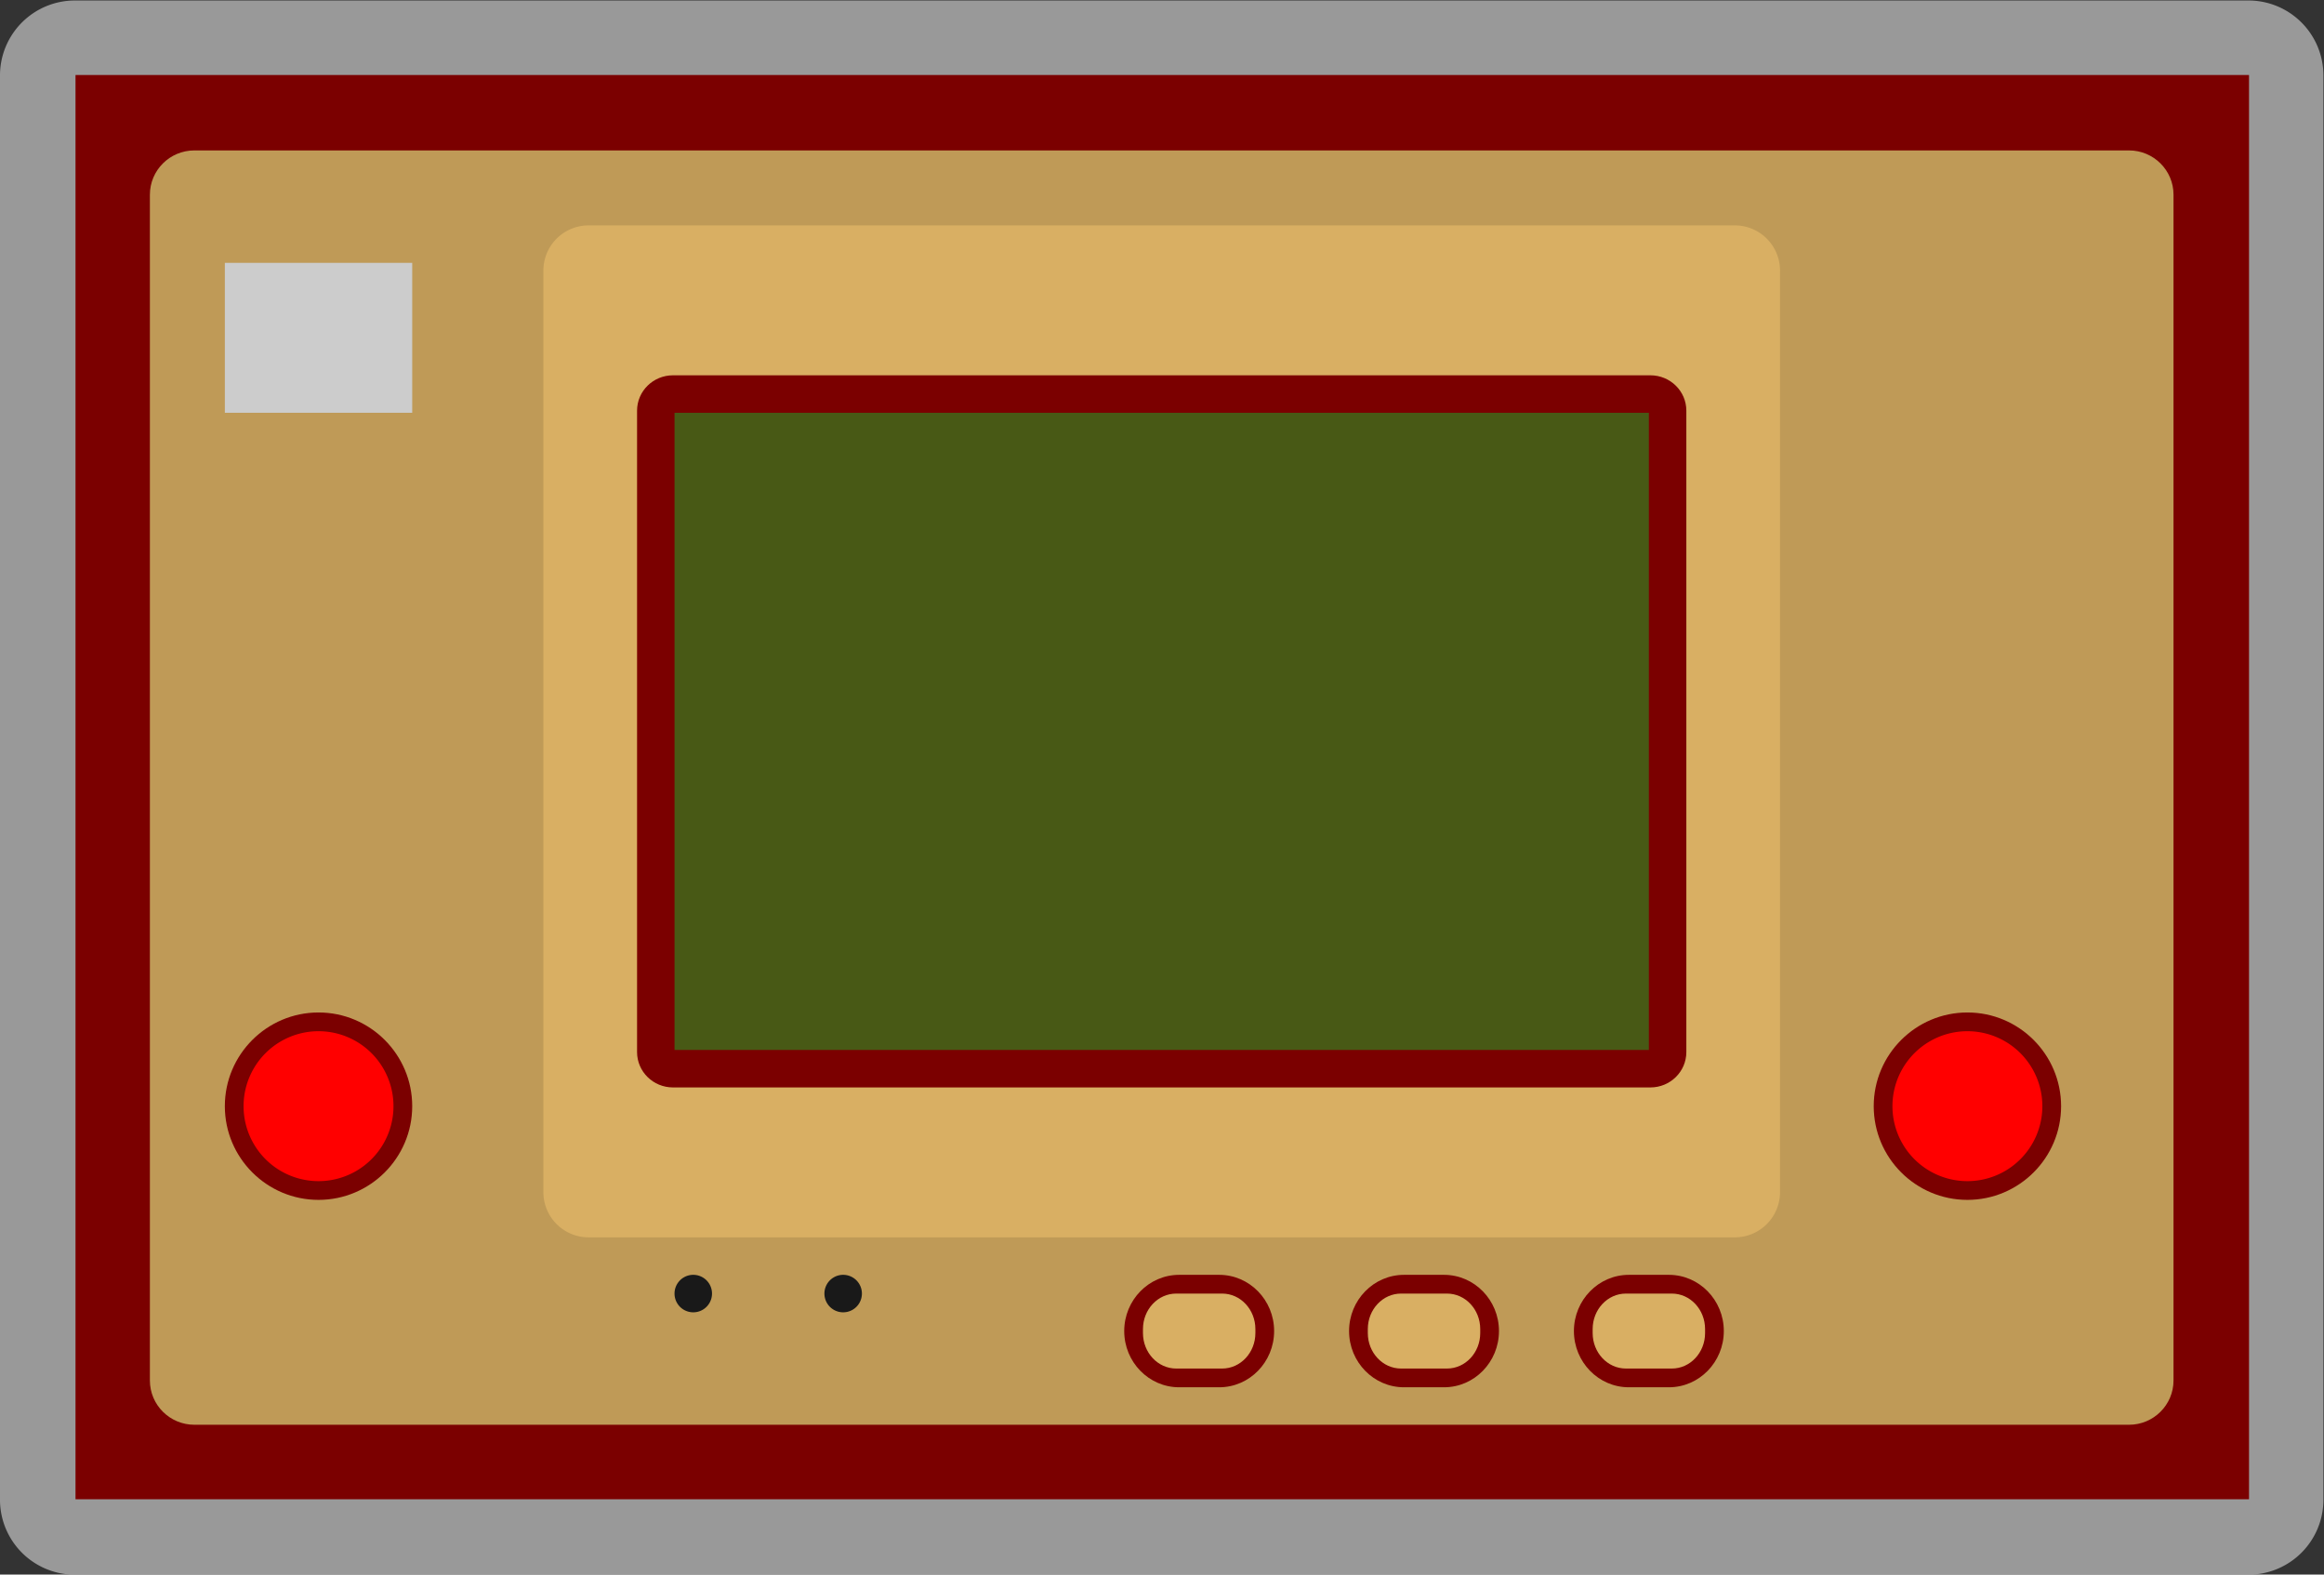 <svg xmlns="http://www.w3.org/2000/svg" xml:space="preserve" width="330.667" height="224"><rect width="100%" height="100%" fill="#333333" stroke="none"/><defs><clipPath id="a" clipPathUnits="userSpaceOnUse"><path d="M0 256h256V0H0Z"/></clipPath><clipPath id="b" clipPathUnits="userSpaceOnUse"><path d="M4 212h248V44H4Z"/></clipPath><clipPath id="c" clipPathUnits="userSpaceOnUse"><path d="M0 256h256V0H0Z"/></clipPath></defs><g clip-path="url(#a)" transform="matrix(1.333 0 0 -1.333 -5.333 282.667)"><g clip-path="url(#b)" style="opacity:.5"><path d="M0 0h-232a8 8 0 0 1-8-8v-152a8 8 0 0 1 8-8H0a8 8 0 0 1 8 8V-8a8 8 0 0 1-8 8" style="fill:#fff;fill-opacity:1;fill-rule:nonzero;stroke:none" transform="translate(244 212)"/></g></g><path d="M0 0h-232v-152H0V-6.152z" style="fill:#7b0000;fill-opacity:1;fill-rule:nonzero;stroke:none" transform="matrix(1.333 0 0 -1.333 320 10.667)"/><g clip-path="url(#c)" transform="matrix(1.333 0 0 -1.333 -5.333 282.667)"><path d="M0 0h-206.499c-2.623 0-4.75 2.117-4.75 4.729v126.542c0 2.612 2.127 4.729 4.75 4.729H0c2.624 0 4.751-2.117 4.751-4.729V4.729C4.751 2.117 2.624 0 0 0" style="fill:#bf9a57;fill-opacity:1;fill-rule:nonzero;stroke:none" transform="translate(231.249 60)"/><path d="M0 0h-122.348a4.83 4.83 0 0 0-4.826 4.835v98.33a4.83 4.83 0 0 0 4.826 4.835H0a4.83 4.83 0 0 0 4.826-4.835V4.835A4.83 4.83 0 0 0 0 0" style="fill:#d9af63;fill-opacity:1;fill-rule:nonzero;stroke:none" transform="translate(189.174 80)"/><path d="M0 0h-104.326c-2.119 0-3.837-1.69-3.837-3.776v-68.448c0-2.086 1.718-3.776 3.837-3.776H0c2.119 0 3.837 1.69 3.837 3.776v68.448C3.837-1.69 2.119 0 0 0" style="fill:#7b0000;fill-opacity:1;fill-rule:nonzero;stroke:none" transform="translate(180.163 172)"/><path d="M0 0a2 2 0 1 0-4.001.001A2 2 0 0 0 0 0" style="fill:#191919;fill-opacity:1;fill-rule:nonzero;stroke:none" transform="translate(80 74)"/><path d="M0 0a2 2 0 1 0-4.001.001A2 2 0 0 0 0 0" style="fill:#191919;fill-opacity:1;fill-rule:nonzero;stroke:none" transform="translate(96 74)"/><path d="M0 0c-5.514 0-10-4.486-10-10s4.486-10 10-10 10 4.486 10 10S5.514 0 0 0" style="fill:#7b0000;fill-opacity:1;fill-rule:nonzero;stroke:none" transform="translate(38 104)"/><path d="M0 0a8 8 0 1 0-16 0A8 8 0 0 0 0 0" style="fill:red;fill-opacity:1;fill-rule:nonzero;stroke:none" transform="translate(46 94)"/><path d="M0 0c-5.514 0-10-4.486-10-10s4.486-10 10-10 10 4.486 10 10S5.514 0 0 0" style="fill:#7b0000;fill-opacity:1;fill-rule:nonzero;stroke:none" transform="translate(214 104)"/><path d="M0 0a8 8 0 1 0-16 0A8 8 0 0 0 0 0" style="fill:red;fill-opacity:1;fill-rule:nonzero;stroke:none" transform="translate(222 94)"/><path d="M0 0h-4.277c-3.232 0-5.862-2.691-5.862-6s2.63-6 5.862-6H0c3.232 0 5.861 2.691 5.861 6S3.232 0 0 0" style="fill:#7b0000;fill-opacity:1;fill-rule:nonzero;stroke:none" transform="translate(134.139 76)"/><path d="M0 0h-4.906c-1.959 0-3.547 1.697-3.547 3.79v.42C-8.453 6.303-6.865 8-4.906 8H0c1.959 0 3.547-1.697 3.547-3.79v-.42C3.547 1.697 1.959 0 0 0" style="fill:#d9af63;fill-opacity:1;fill-rule:nonzero;stroke:none" transform="translate(134.453 66)"/><path d="M0 0h-4.277c-3.233 0-5.862-2.691-5.862-6s2.629-6 5.862-6H0c3.232 0 5.861 2.691 5.861 6S3.232 0 0 0" style="fill:#7b0000;fill-opacity:1;fill-rule:nonzero;stroke:none" transform="translate(158.139 76)"/><path d="M0 0h-4.906c-1.959 0-3.547 1.697-3.547 3.79v.42C-8.453 6.303-6.865 8-4.906 8H0c1.959 0 3.547-1.697 3.547-3.79v-.42C3.547 1.697 1.959 0 0 0" style="fill:#d9af63;fill-opacity:1;fill-rule:nonzero;stroke:none" transform="translate(158.453 66)"/><path d="M0 0h-4.277c-3.233 0-5.862-2.691-5.862-6s2.629-6 5.862-6H0c3.232 0 5.861 2.691 5.861 6S3.232 0 0 0" style="fill:#7b0000;fill-opacity:1;fill-rule:nonzero;stroke:none" transform="translate(182.139 76)"/><path d="M0 0h-4.906c-1.959 0-3.547 1.697-3.547 3.79v.42C-8.453 6.303-6.865 8-4.906 8H0c1.959 0 3.547-1.697 3.547-3.79v-.42C3.547 1.697 1.959 0 0 0" style="fill:#d9af63;fill-opacity:1;fill-rule:nonzero;stroke:none" transform="translate(182.453 66)"/><path d="M180 100H76v68h104z" style="fill:#485915;fill-opacity:1;fill-rule:nonzero;stroke:none"/><path d="M48 168H28v16h20z" style="fill:#ccc;fill-opacity:1;fill-rule:nonzero;stroke:none"/></g></svg>